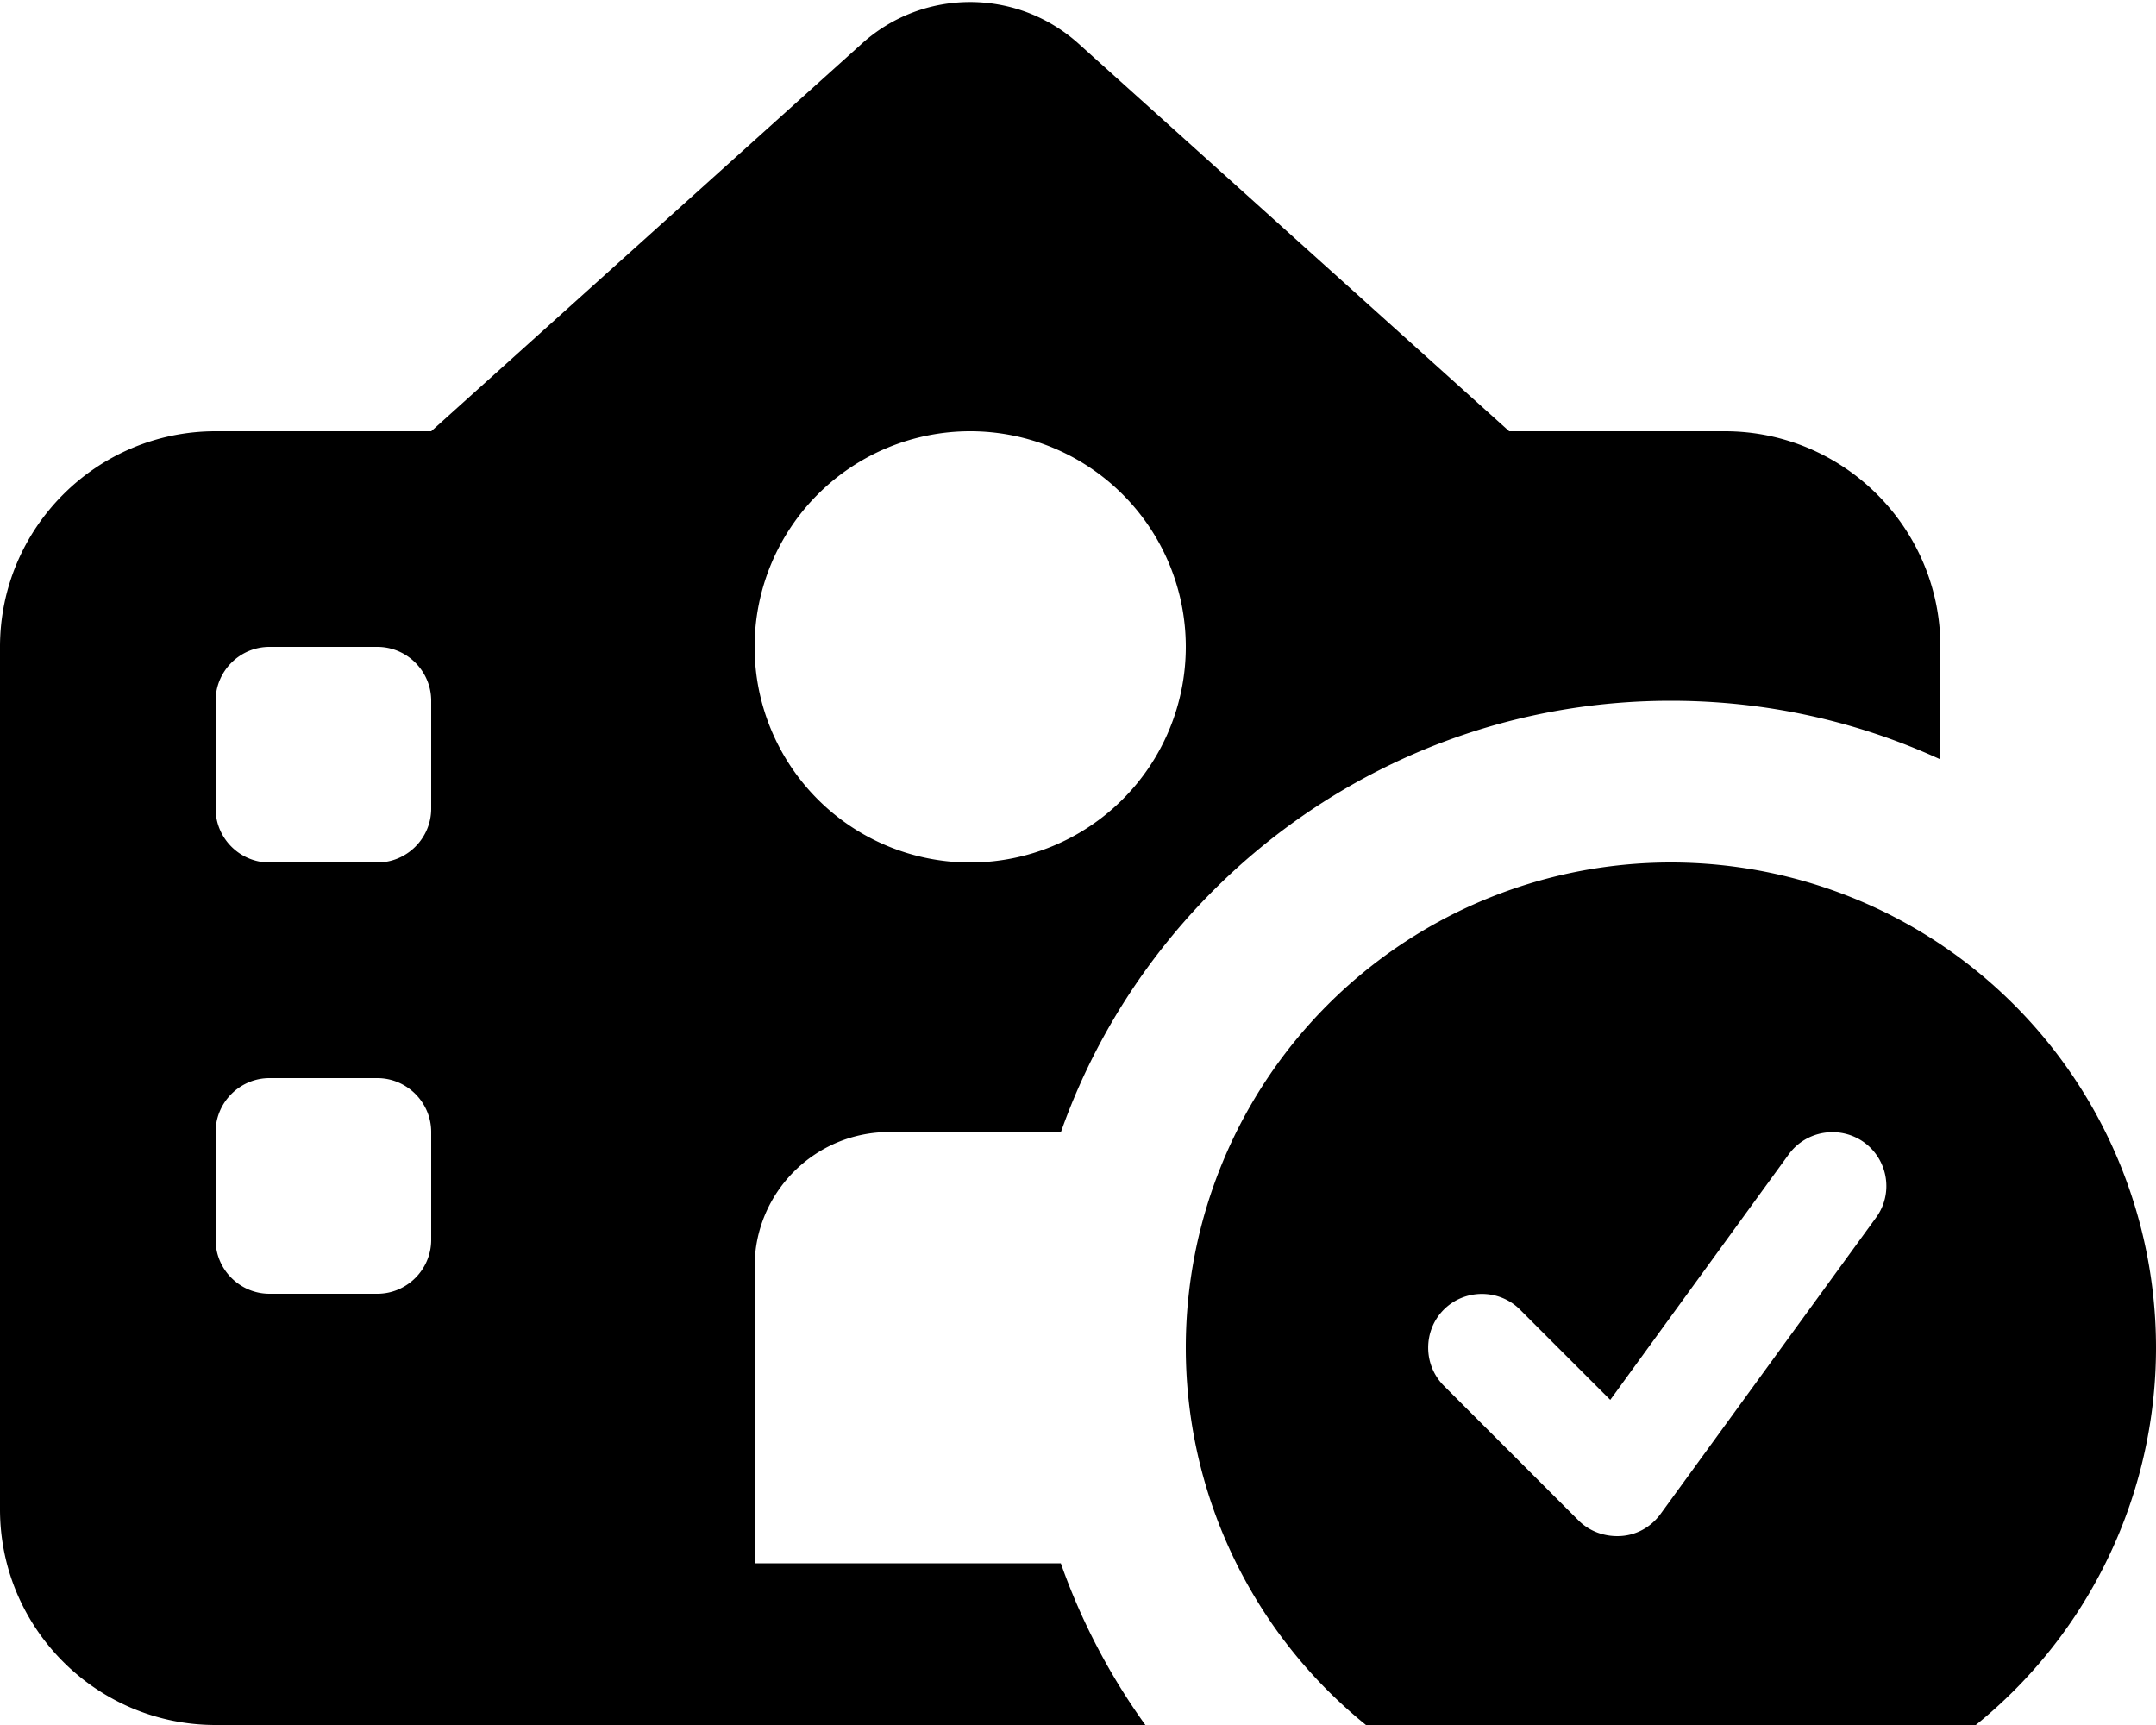 <svg fill="currentColor" xmlns="http://www.w3.org/2000/svg" viewBox="0 0 640 512"><!--! Font Awesome Free 7.0.1 by @fontawesome - https://fontawesome.com License - https://fontawesome.com/license/free (Icons: CC BY 4.0, Fonts: SIL OFL 1.1, Code: MIT License) Copyright 2025 Fonticons, Inc. --><path fill="currentColor" d="M64 128c-35.3 0-64 28.7-64 64L0 448c0 35.3 28.7 64 64 64l276 0c-10.5-14.6-19-30.7-25.1-48l-90.9 0 0-88c0-22.1 17.9-40 40-40l48 0c1 0 1.9 0 2.9 .1 26.3-74.6 97.5-128.1 181.1-128.1 28.6 0 55.6 6.2 80 17.4l0-33.4c0-35.3-28.7-64-64-64l-64 0-127.9-115.1c-18.3-16.4-46-16.4-64.2 0L128 128 64 128zm64 240c0 8.8-7.2 16-16 16l-32 0c-8.8 0-16-7.2-16-16l0-32c0-8.8 7.2-16 16-16l32 0c8.8 0 16 7.2 16 16l0 32zM112 256l-32 0c-8.8 0-16-7.2-16-16l0-32c0-8.8 7.2-16 16-16l32 0c8.8 0 16 7.2 16 16l0 32c0 8.8-7.2 16-16 16zM288 128a64 64 0 1 1 0 128 64 64 0 1 1 0-128zM640 400a144 144 0 1 0 -288 0 144 144 0 1 0 288 0zm-86.6-60.9c7.1 5.2 8.7 15.2 3.5 22.3l-64 88c-2.8 3.8-7 6.2-11.7 6.5s-9.3-1.3-12.6-4.6l-40-40c-6.2-6.2-6.2-16.4 0-22.6s16.4-6.2 22.6 0l26.8 26.8 53-72.9c5.2-7.1 15.2-8.7 22.4-3.5z"/></svg>